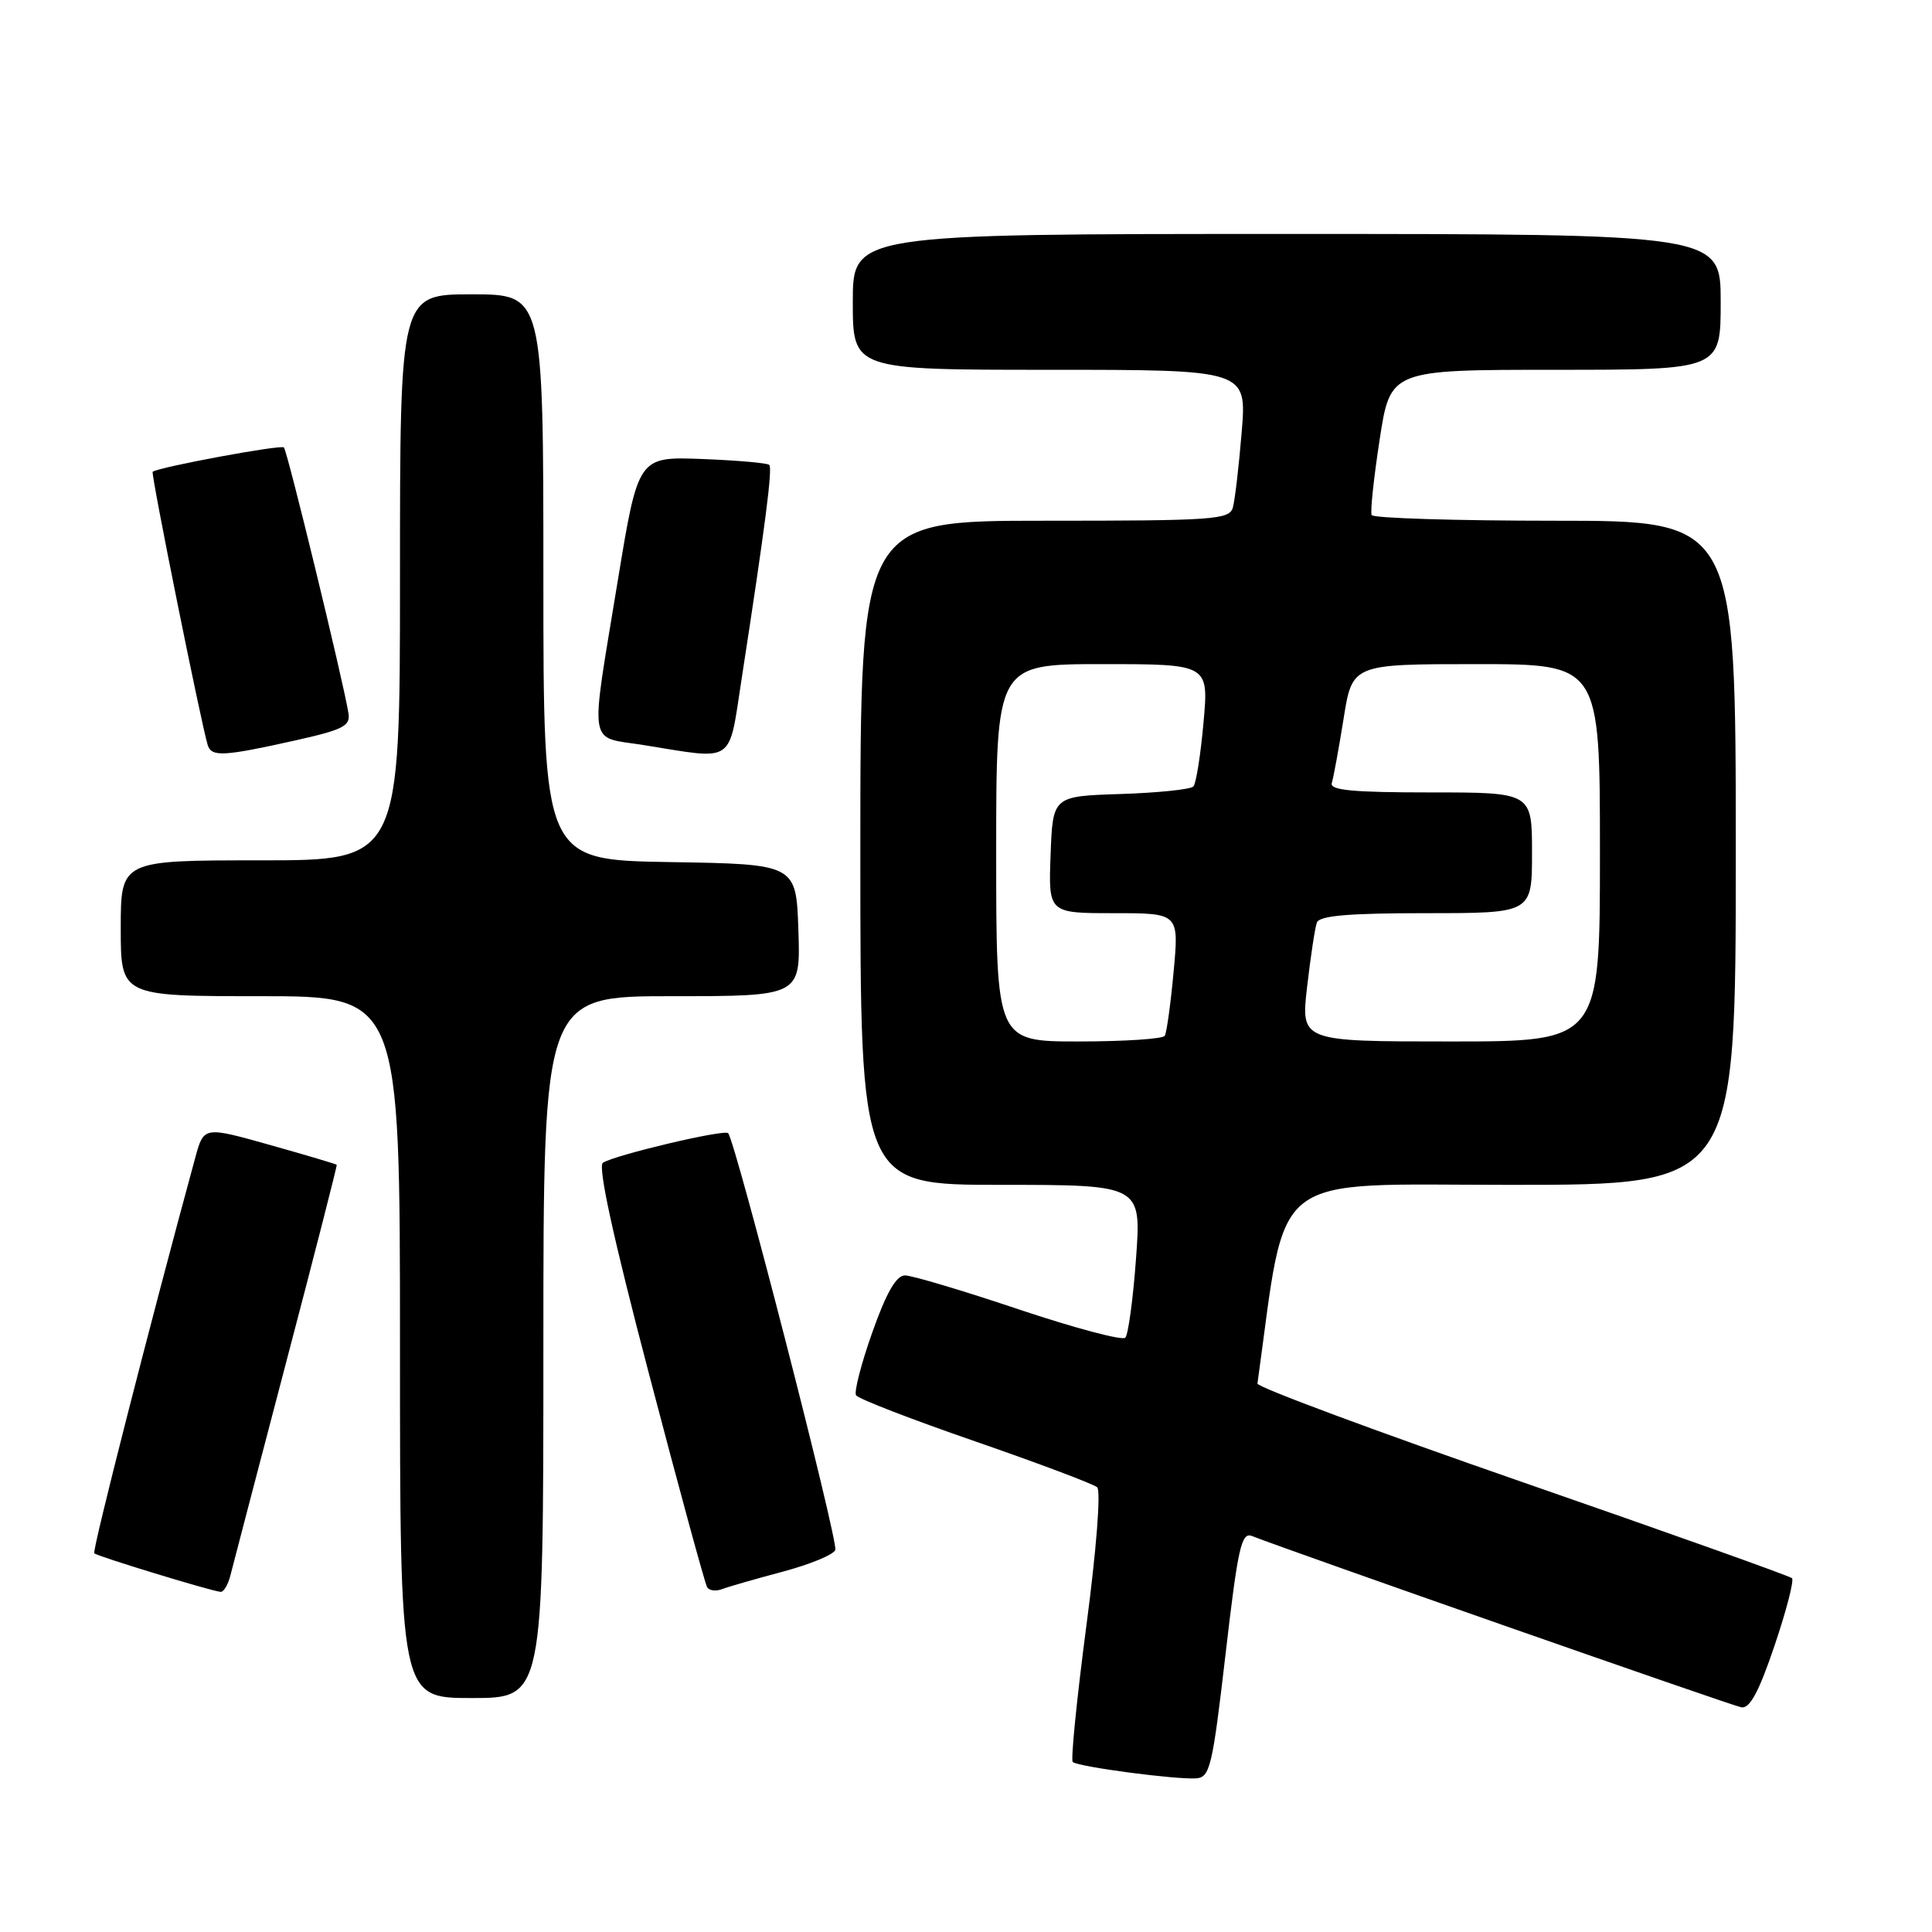 <?xml version="1.0" encoding="UTF-8" standalone="no"?>
<!DOCTYPE svg PUBLIC "-//W3C//DTD SVG 1.1//EN" "http://www.w3.org/Graphics/SVG/1.1/DTD/svg11.dtd" >
<svg xmlns="http://www.w3.org/2000/svg" xmlns:xlink="http://www.w3.org/1999/xlink" version="1.1" viewBox="0 0 256 256">
 <g >
 <path fill="currentColor"
d=" M 162.39 219.20 C 164.03 205.05 164.49 202.98 165.89 203.53 C 170.96 205.52 229.47 226.01 230.74 226.23 C 231.85 226.43 233.07 224.17 235.13 218.07 C 236.70 213.44 237.74 209.41 237.45 209.12 C 237.16 208.83 221.08 203.10 201.71 196.38 C 182.35 189.66 166.55 183.79 166.62 183.33 C 170.59 154.72 167.68 157.00 200.17 157.00 C 230.00 157.00 230.00 157.00 230.00 113.00 C 230.00 69.00 230.00 69.00 206.06 69.00 C 192.89 69.00 181.95 68.66 181.75 68.25 C 181.55 67.84 182.03 63.34 182.81 58.25 C 184.23 49.00 184.23 49.00 206.12 49.00 C 228.00 49.00 228.00 49.00 228.00 40.00 C 228.00 31.00 228.00 31.00 170.50 31.00 C 113.00 31.00 113.00 31.00 113.00 40.00 C 113.00 49.00 113.00 49.00 139.10 49.00 C 165.21 49.00 165.21 49.00 164.53 57.25 C 164.16 61.79 163.63 66.29 163.36 67.25 C 162.91 68.86 160.85 69.00 138.43 69.00 C 114.00 69.00 114.00 69.00 114.00 113.00 C 114.00 157.00 114.00 157.00 132.62 157.00 C 151.24 157.00 151.24 157.00 150.53 166.75 C 150.14 172.11 149.50 176.84 149.11 177.25 C 148.72 177.66 142.37 175.97 134.99 173.50 C 127.62 171.02 120.84 169.00 119.92 169.00 C 118.76 169.00 117.46 171.25 115.59 176.53 C 114.12 180.67 113.15 184.43 113.43 184.88 C 113.71 185.34 120.81 188.09 129.22 190.99 C 137.62 193.90 144.90 196.64 145.38 197.07 C 145.89 197.53 145.28 205.37 143.95 215.42 C 142.68 225.08 141.87 233.20 142.14 233.47 C 142.77 234.10 155.82 235.83 158.50 235.64 C 160.33 235.51 160.66 234.10 162.39 219.20 Z  M 72.00 178.50 C 72.00 132.00 72.00 132.00 89.04 132.00 C 106.08 132.00 106.08 132.00 105.79 123.25 C 105.50 114.50 105.50 114.50 88.75 114.23 C 72.00 113.95 72.00 113.95 72.00 76.48 C 72.00 39.00 72.00 39.00 62.50 39.00 C 53.00 39.00 53.00 39.00 53.00 76.50 C 53.00 114.00 53.00 114.00 34.50 114.00 C 16.00 114.00 16.00 114.00 16.00 123.00 C 16.00 132.00 16.00 132.00 34.50 132.00 C 53.00 132.00 53.00 132.00 53.00 178.50 C 53.00 225.00 53.00 225.00 62.50 225.00 C 72.00 225.00 72.00 225.00 72.00 178.50 Z  M 30.53 208.75 C 30.84 207.51 34.17 194.80 37.92 180.50 C 41.68 166.20 44.69 154.43 44.62 154.34 C 44.56 154.25 40.56 153.06 35.76 151.71 C 27.01 149.25 27.01 149.25 25.88 153.37 C 19.91 175.26 12.18 205.52 12.49 205.82 C 12.89 206.22 27.93 210.81 29.23 210.93 C 29.63 210.97 30.22 209.99 30.53 208.75 Z  M 103.70 208.26 C 107.30 207.30 110.44 206.01 110.68 205.38 C 111.11 204.28 97.43 151.10 96.48 150.15 C 95.95 149.62 81.59 153.01 79.89 154.07 C 79.18 154.50 81.26 164.02 86.01 182.11 C 89.96 197.18 93.42 209.87 93.70 210.32 C 93.98 210.77 94.86 210.88 95.67 210.57 C 96.48 210.26 100.09 209.22 103.70 208.26 Z  M 39.00 98.14 C 45.49 96.69 46.46 96.20 46.17 94.49 C 45.46 90.12 38.07 59.74 37.62 59.29 C 37.22 58.89 21.11 61.88 20.23 62.51 C 19.96 62.71 26.73 96.27 27.53 98.75 C 28.04 100.31 29.62 100.23 39.00 98.14 Z  M 98.30 89.75 C 101.43 69.47 102.38 62.05 101.93 61.60 C 101.68 61.35 97.67 61.00 93.02 60.82 C 84.56 60.50 84.56 60.50 81.85 77.00 C 78.15 99.57 77.83 97.53 85.25 98.72 C 97.57 100.69 96.49 101.43 98.30 89.75 Z  M 132.00 113.00 C 132.00 88.00 132.00 88.00 146.09 88.00 C 160.17 88.00 160.17 88.00 159.47 95.75 C 159.09 100.01 158.49 103.82 158.13 104.21 C 157.78 104.60 153.44 105.05 148.49 105.21 C 139.50 105.50 139.50 105.50 139.21 113.25 C 138.92 121.00 138.92 121.00 147.58 121.00 C 156.23 121.00 156.23 121.00 155.51 128.75 C 155.12 133.01 154.59 136.84 154.34 137.25 C 154.09 137.66 148.96 138.00 142.94 138.00 C 132.00 138.00 132.00 138.00 132.00 113.00 Z  M 173.20 130.75 C 173.66 126.76 174.24 122.94 174.49 122.25 C 174.82 121.33 178.65 121.00 188.97 121.00 C 203.00 121.00 203.00 121.00 203.00 113.00 C 203.00 105.00 203.00 105.00 189.53 105.00 C 179.21 105.00 176.16 104.71 176.47 103.75 C 176.69 103.06 177.39 99.24 178.03 95.25 C 179.18 88.00 179.18 88.00 195.59 88.00 C 212.00 88.00 212.00 88.00 212.00 113.00 C 212.00 138.00 212.00 138.00 192.18 138.00 C 172.36 138.00 172.36 138.00 173.20 130.75 Z "/>
</g>
</svg>
